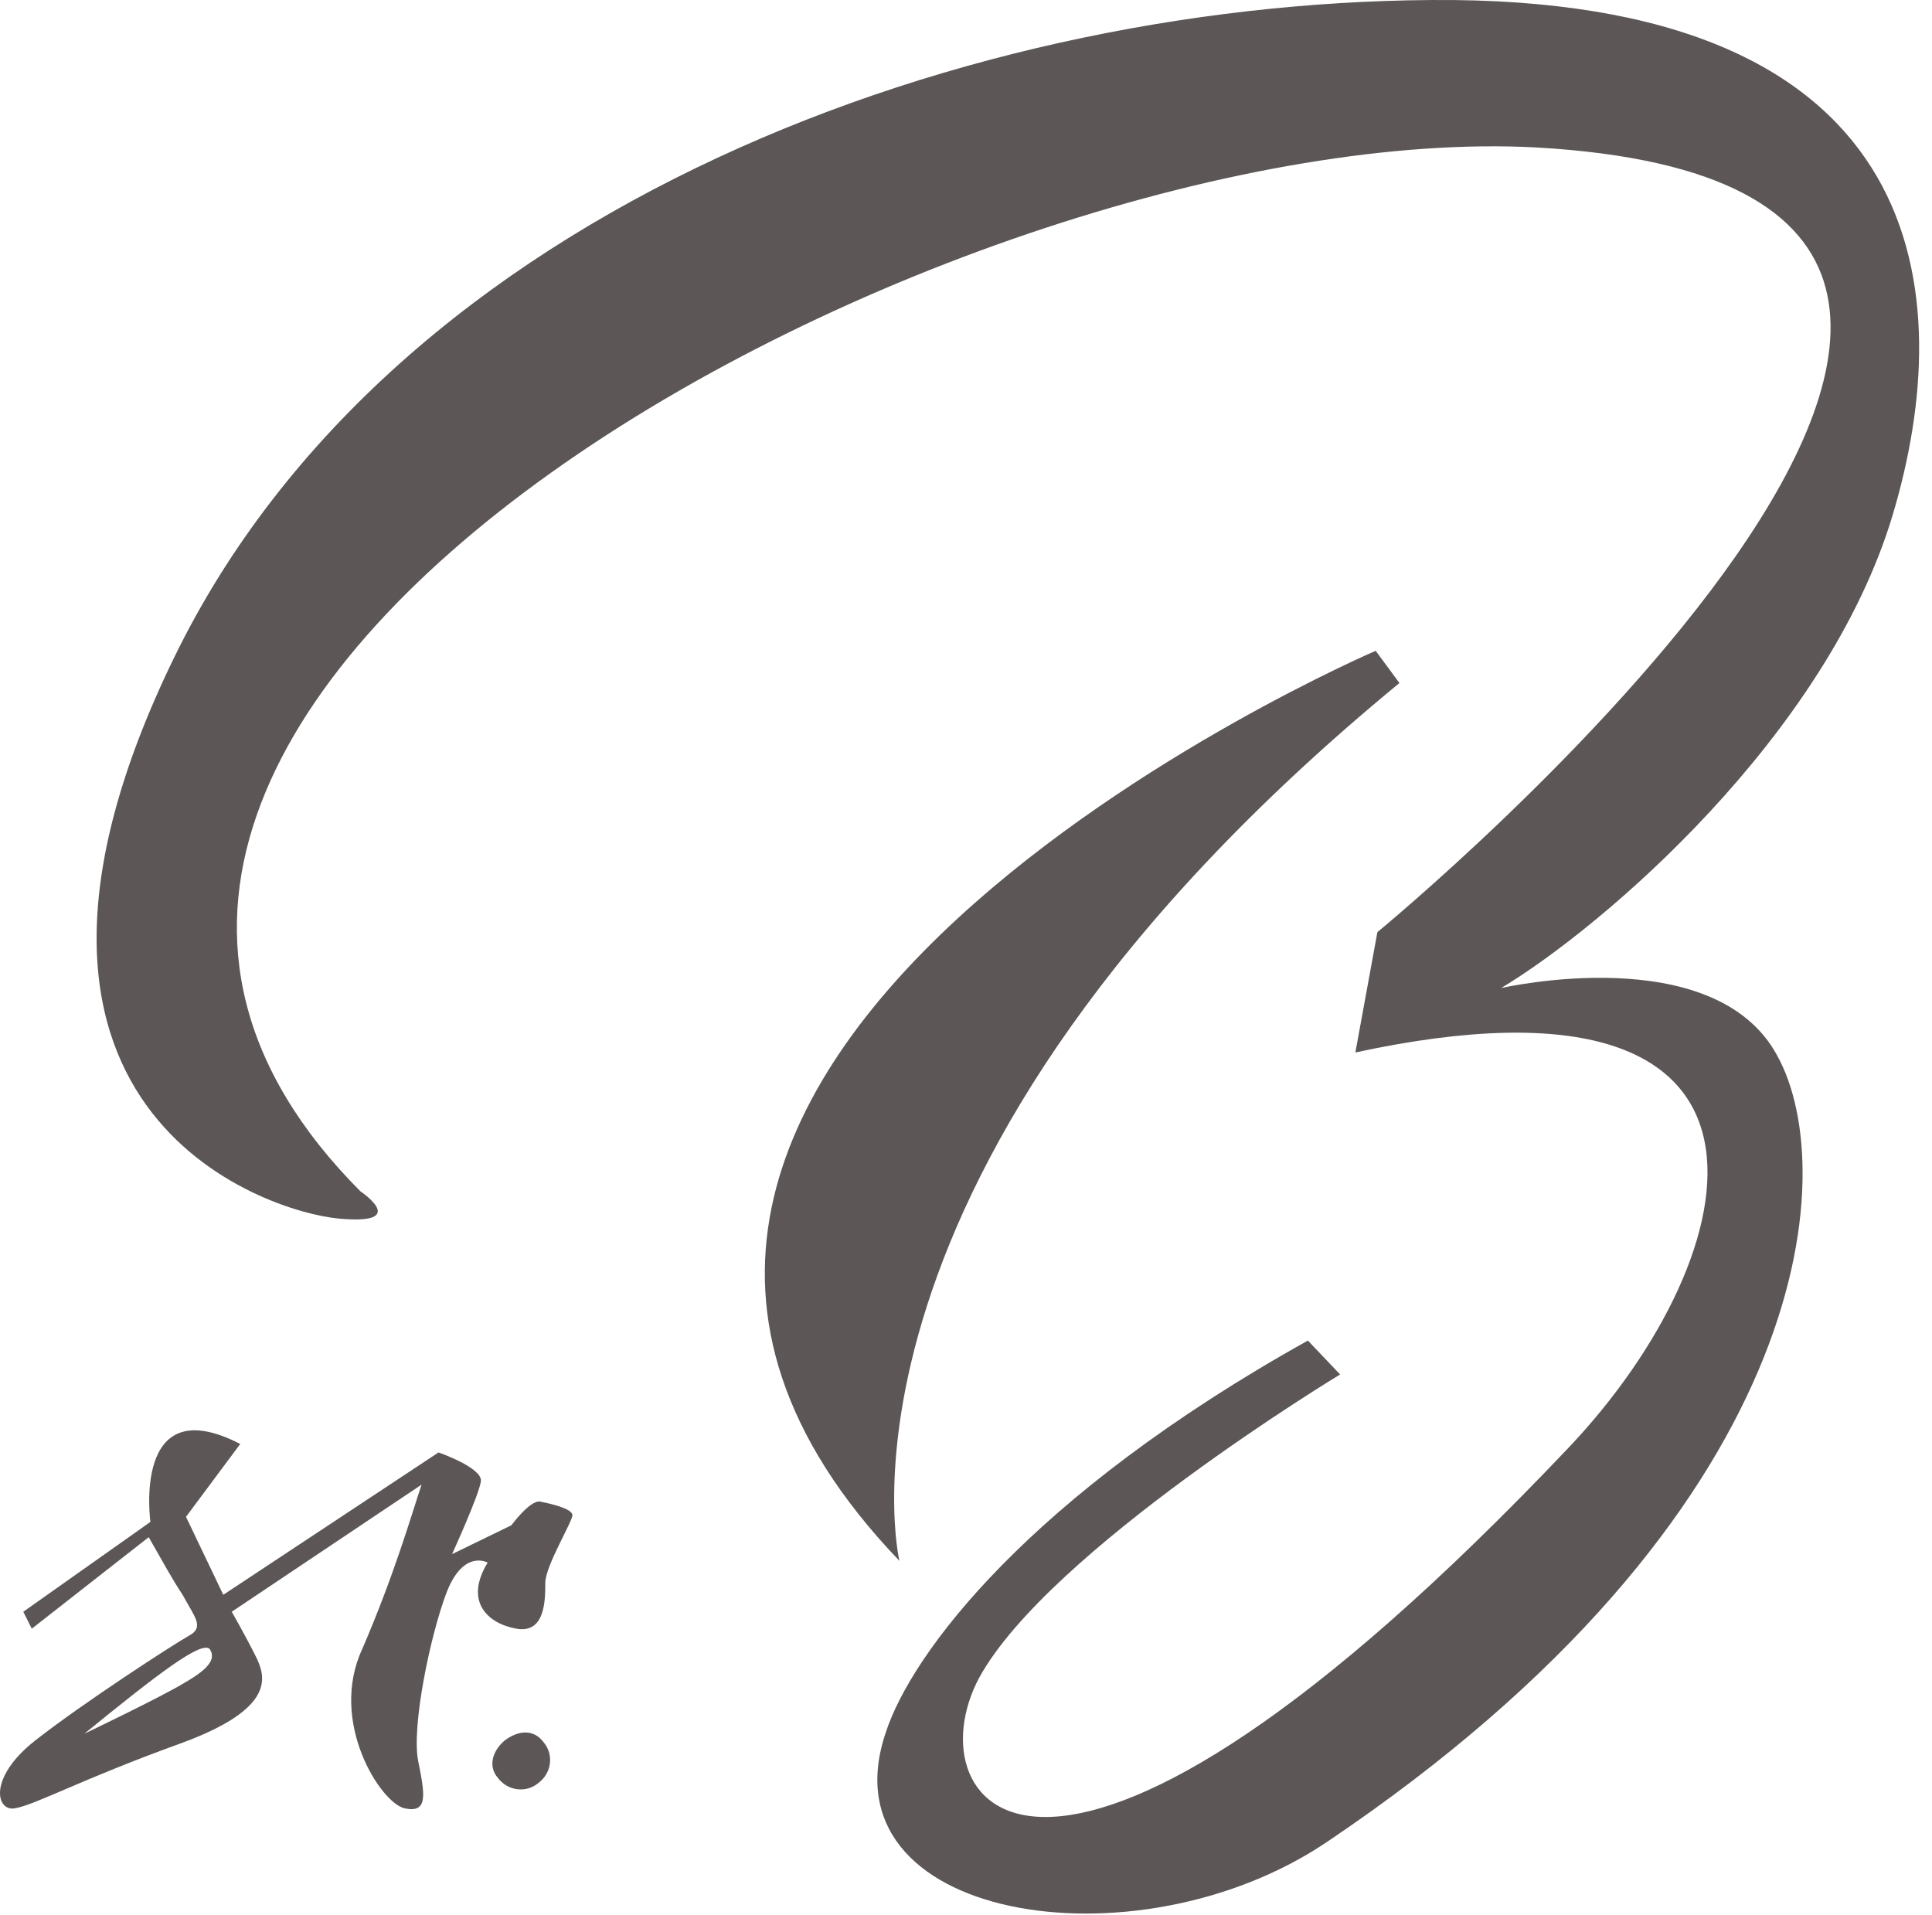 <svg width="114" height="113" viewBox="0 0 114 113" fill="none" xmlns="http://www.w3.org/2000/svg">
<path d="M10.874 99.302C9.575 100.102 4.975 102.302 4.975 102.302C9.275 98.802 11.874 96.802 12.374 97.302C12.774 97.903 12.274 98.502 10.874 99.302ZM31.875 88.603C31.274 88.502 30.174 90.002 30.174 90.002L26.674 91.703C26.674 91.703 28.274 88.203 28.375 87.403C28.474 86.603 25.875 85.703 25.875 85.703L13.175 94.103L10.975 89.502L14.175 85.203C7.775 81.903 8.875 89.802 8.875 89.802L1.375 95.103L1.875 96.103L8.775 90.703C9.575 92.103 10.175 93.203 10.774 94.103C11.475 95.403 12.075 96.002 11.175 96.502C10.274 97.002 4.875 100.502 2.075 102.702C-0.725 104.902 -0.225 106.902 0.875 106.702C2.075 106.502 4.775 105.002 10.575 102.902C16.375 100.802 15.675 98.903 15.075 97.703C14.475 96.502 13.675 95.103 13.675 95.103L24.875 87.603C24.274 89.403 23.274 92.903 21.375 97.302C19.375 101.602 22.474 106.402 23.875 106.702C25.274 107.002 25.075 105.902 24.674 103.902C24.274 101.902 25.375 96.502 26.375 93.903C27.375 91.403 28.774 92.203 28.774 92.203C27.375 94.502 28.774 95.802 30.474 96.103C32.175 96.403 32.175 94.403 32.175 93.403C32.175 92.403 33.775 89.802 33.775 89.403C33.775 89.002 32.374 88.703 31.875 88.603Z" fill="#5C5656"/>
<path d="M32.075 102.802C32.675 103.502 32.575 104.602 31.774 105.202C31.075 105.802 29.974 105.702 29.375 104.902C28.774 104.202 29.075 103.302 29.774 102.702C30.575 102.102 31.474 102.002 32.075 102.802Z" fill="#5C5656"/>
<path d="M21.274 70.302C21.274 70.302 24.274 72.302 19.974 71.902C15.675 71.502 -2.725 65.502 10.274 38.802C23.274 12.102 57.575 -0.198 85.775 0.002C113.975 0.302 115.575 17.402 111.675 30.402C107.775 43.402 94.575 54.702 88.575 58.302C88.575 58.302 101.175 55.402 104.875 62.302C108.675 69.202 106.975 89.402 78.275 108.702C66.975 116.302 48.474 113.302 52.275 102.202C53.775 97.602 60.675 88.302 77.174 79.102L79.075 81.102C79.075 81.102 61.874 91.502 57.775 99.002C53.775 106.502 61.775 117.902 92.575 85.402C103.375 74.002 107.275 56.202 79.975 62.102L81.275 55.002C81.275 55.002 134.575 11.202 90.674 8.702C57.275 6.902 -7.825 41.102 21.274 70.302Z" fill="#5C5656"/>
<path d="M82.575 40.302L81.174 38.402C81.174 38.402 24.774 62.602 53.075 92.102C53.075 92.202 47.575 69.102 82.575 40.302Z" fill="#5C5656"/>
</svg>
